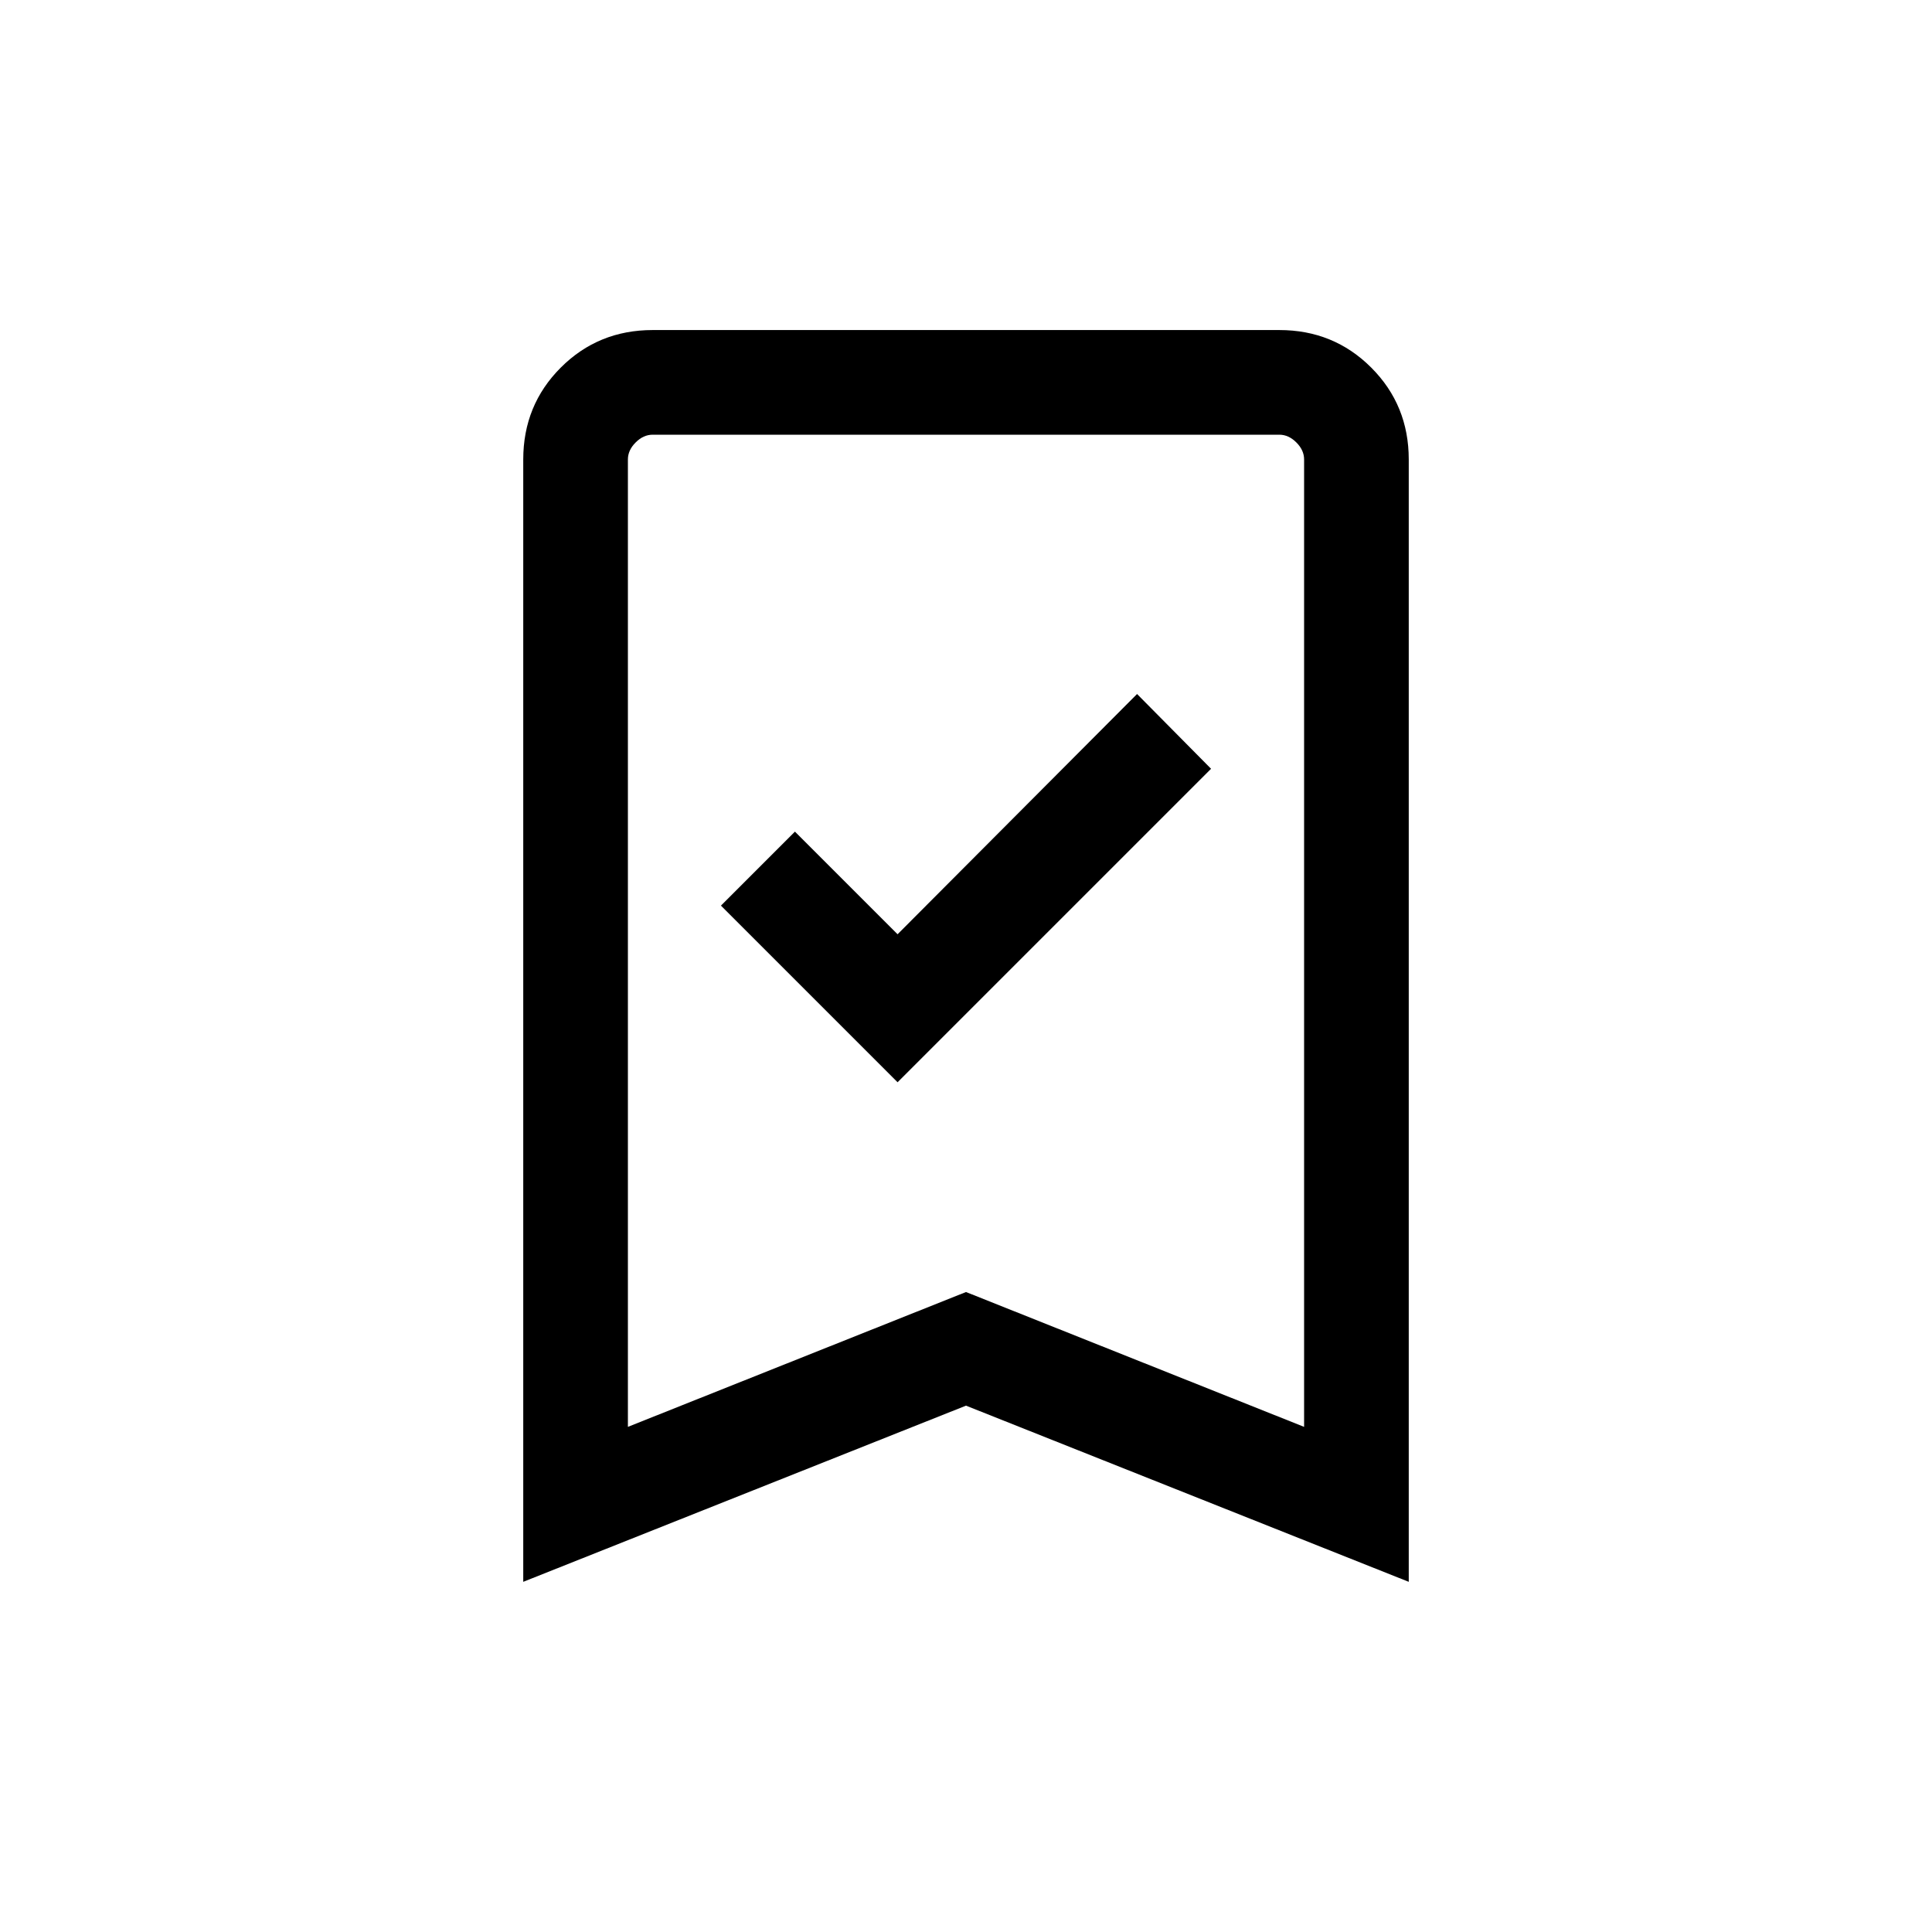 <svg xmlns="http://www.w3.org/2000/svg" height="20" viewBox="0 -960 960 960" width="20"><path d="M446-422.23 601.77-578 565-615.15 446-495.77l-51-51L358.23-510 446-422.23ZM260-174v-557.69q0-27.01 18.65-45.66Q297.3-796 324.31-796h311.38q27.01 0 45.66 18.65Q700-758.7 700-731.69V-174l-220-87.54L260-174Zm52-77 168-67 168 67v-480.69q0-4.62-3.85-8.46-3.84-3.85-8.46-3.85H324.31q-4.62 0-8.46 3.85-3.85 3.84-3.85 8.46V-251Zm0-493h336-336Z"/></svg>